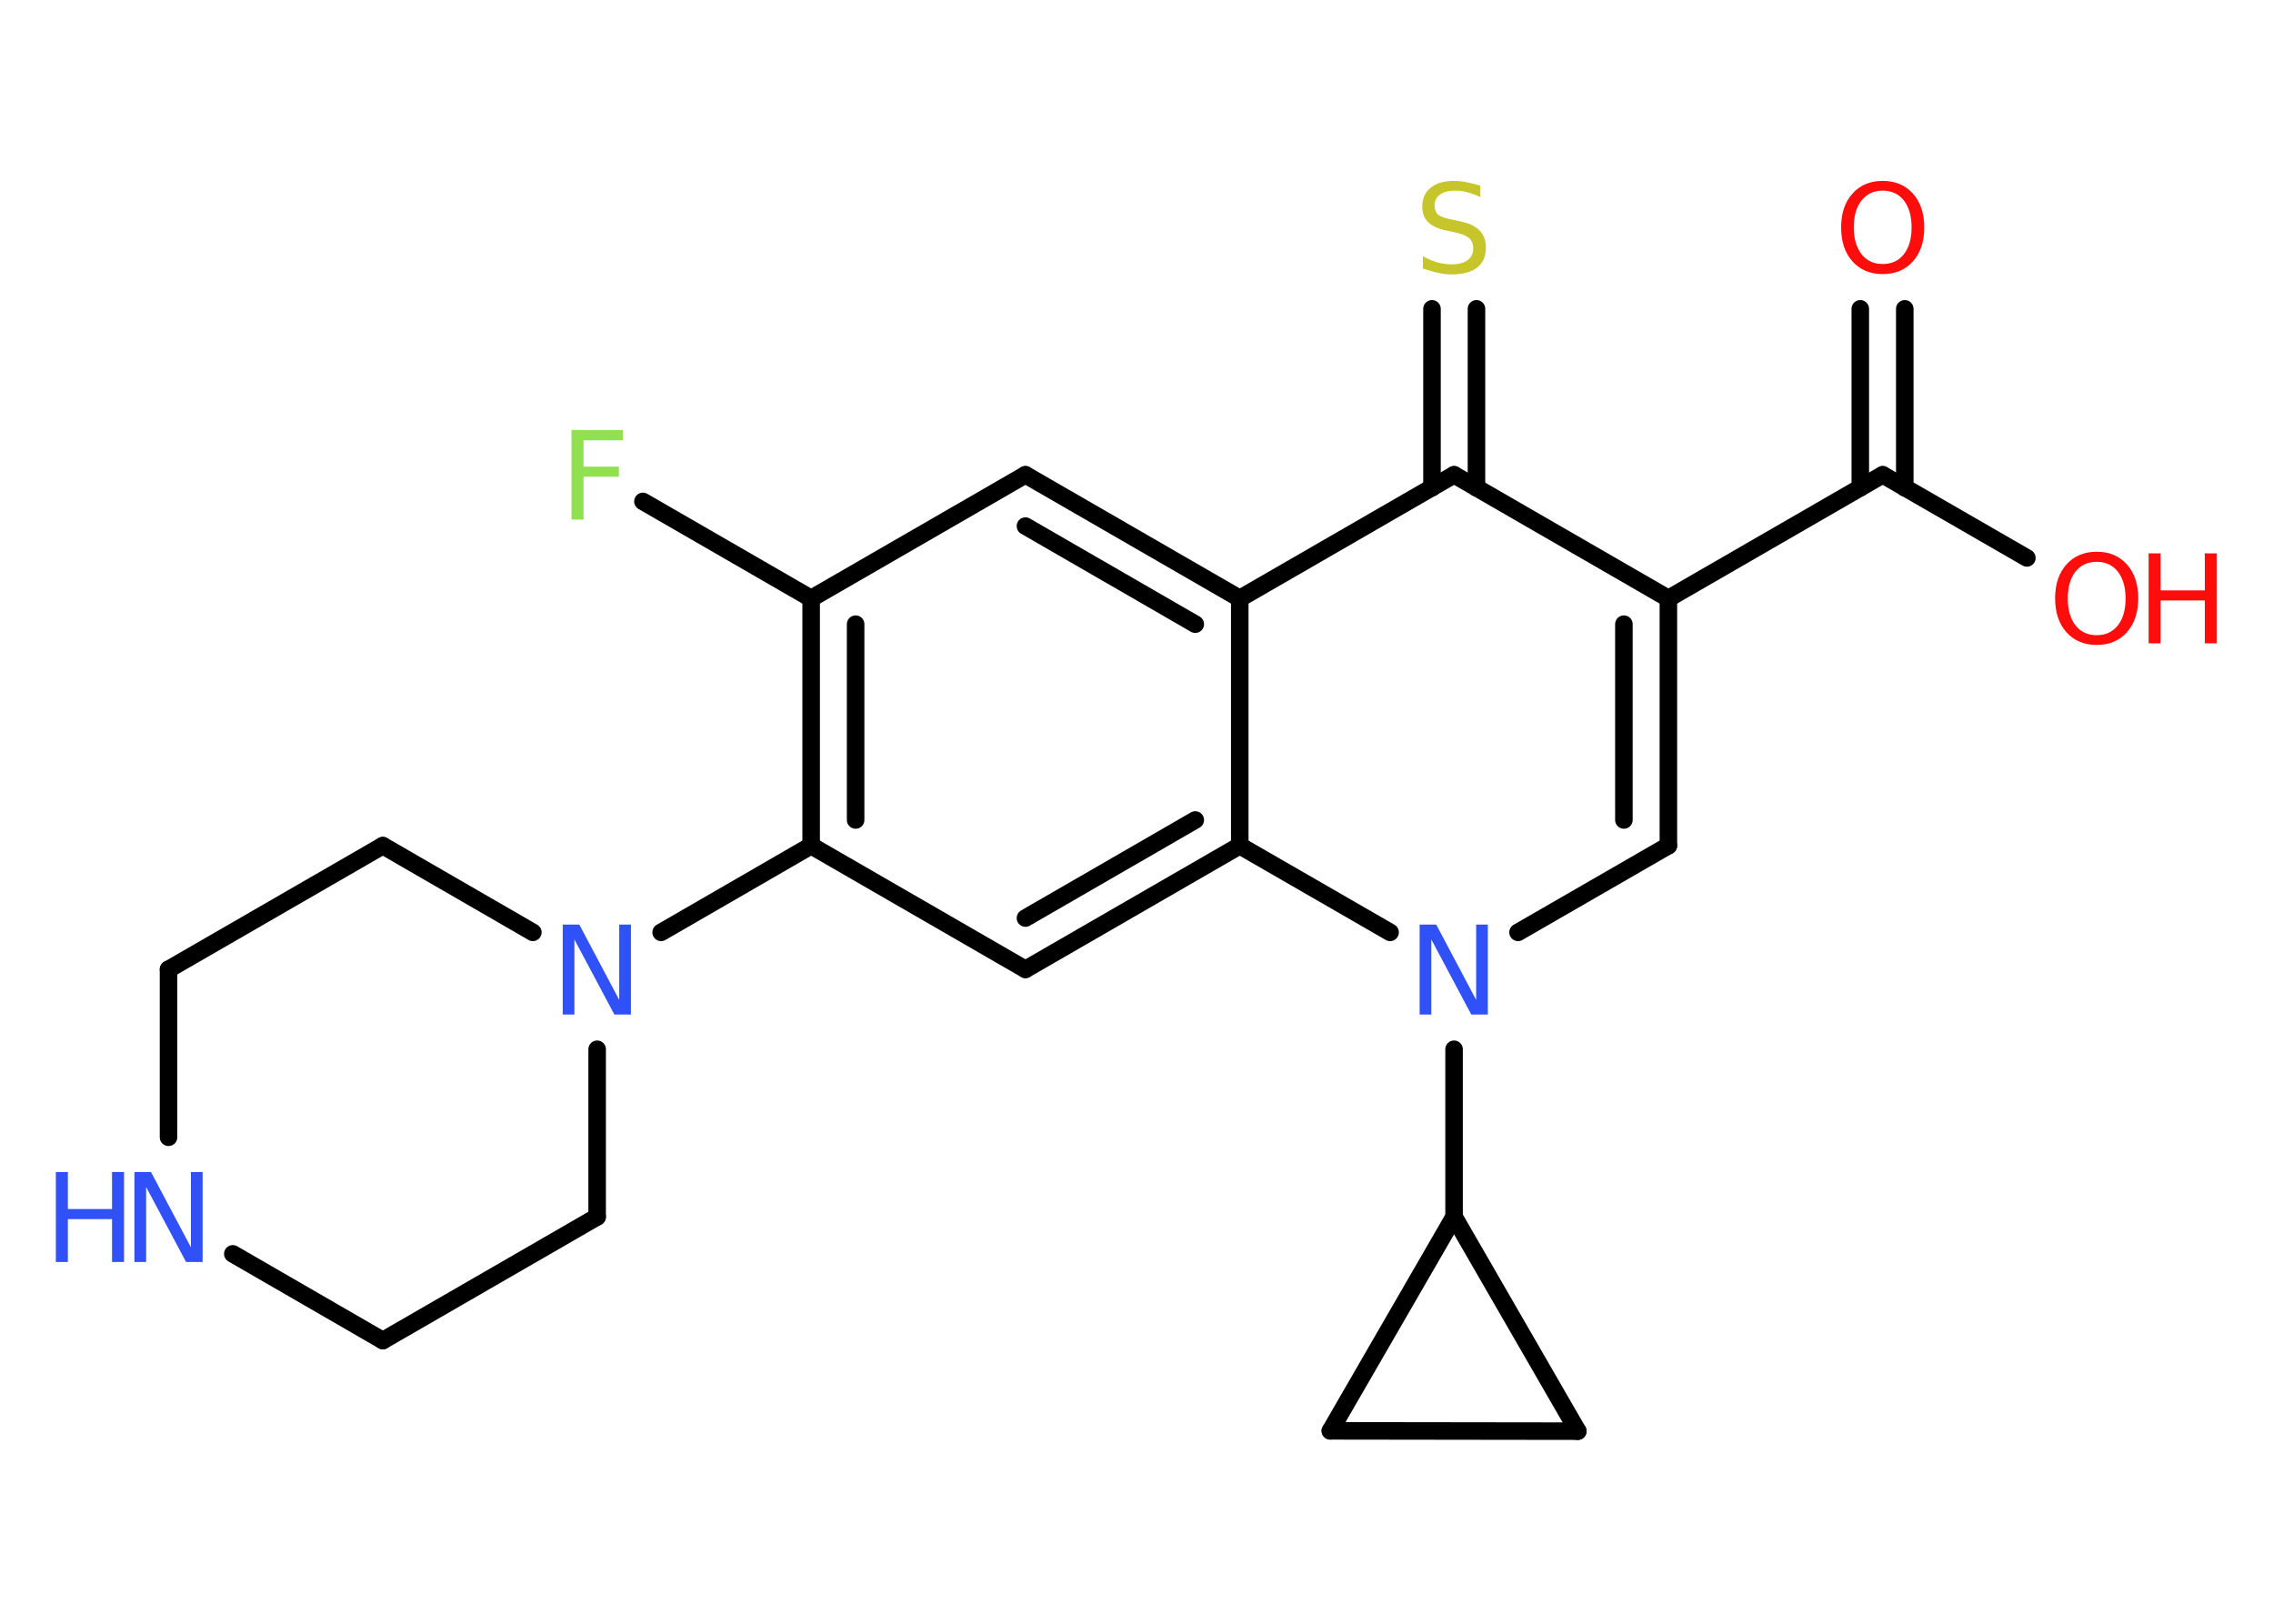 <?xml version='1.0' encoding='UTF-8'?>
<!DOCTYPE svg PUBLIC "-//W3C//DTD SVG 1.1//EN" "http://www.w3.org/Graphics/SVG/1.1/DTD/svg11.dtd">
<svg version='1.2' xmlns='http://www.w3.org/2000/svg' xmlns:xlink='http://www.w3.org/1999/xlink' width='70.0mm' height='50.0mm' viewBox='0 0 70.0 50.0'>
  <desc>Generated by the Chemistry Development Kit (http://github.com/cdk)</desc>
  <g stroke-linecap='round' stroke-linejoin='round' stroke='#000000' stroke-width='.54' fill='#3050F8'>
    <rect x='.0' y='.0' width='70.0' height='50.0' fill='#FFFFFF' stroke='none'/>
    <g id='mol1' class='mol'>
      <g id='mol1bnd1' class='bond'>
        <line x1='58.66' y1='9.51' x2='58.66' y2='15.02'/>
        <line x1='57.29' y1='9.51' x2='57.29' y2='15.02'/>
      </g>
      <line id='mol1bnd2' class='bond' x1='57.98' y1='14.62' x2='62.42' y2='17.18'/>
      <line id='mol1bnd3' class='bond' x1='57.98' y1='14.62' x2='51.38' y2='18.43'/>
      <g id='mol1bnd4' class='bond'>
        <line x1='51.38' y1='26.04' x2='51.38' y2='18.43'/>
        <line x1='50.01' y1='25.25' x2='50.01' y2='19.22'/>
      </g>
      <line id='mol1bnd5' class='bond' x1='51.38' y1='26.04' x2='46.75' y2='28.71'/>
      <line id='mol1bnd6' class='bond' x1='44.78' y1='32.31' x2='44.78' y2='37.47'/>
      <line id='mol1bnd7' class='bond' x1='44.78' y1='37.47' x2='48.59' y2='44.07'/>
      <line id='mol1bnd8' class='bond' x1='48.59' y1='44.07' x2='40.97' y2='44.06'/>
      <line id='mol1bnd9' class='bond' x1='44.78' y1='37.47' x2='40.97' y2='44.06'/>
      <line id='mol1bnd10' class='bond' x1='42.81' y1='28.71' x2='38.18' y2='26.04'/>
      <g id='mol1bnd11' class='bond'>
        <line x1='31.58' y1='29.85' x2='38.18' y2='26.04'/>
        <line x1='31.58' y1='28.27' x2='36.81' y2='25.25'/>
      </g>
      <line id='mol1bnd12' class='bond' x1='31.58' y1='29.85' x2='24.98' y2='26.04'/>
      <line id='mol1bnd13' class='bond' x1='24.98' y1='26.04' x2='20.36' y2='28.71'/>
      <line id='mol1bnd14' class='bond' x1='18.39' y1='32.31' x2='18.39' y2='37.47'/>
      <line id='mol1bnd15' class='bond' x1='18.39' y1='37.47' x2='11.79' y2='41.28'/>
      <line id='mol1bnd16' class='bond' x1='11.79' y1='41.28' x2='7.17' y2='38.61'/>
      <line id='mol1bnd17' class='bond' x1='5.19' y1='35.02' x2='5.19' y2='29.85'/>
      <line id='mol1bnd18' class='bond' x1='5.19' y1='29.85' x2='11.79' y2='26.04'/>
      <line id='mol1bnd19' class='bond' x1='16.41' y1='28.71' x2='11.79' y2='26.04'/>
      <g id='mol1bnd20' class='bond'>
        <line x1='24.98' y1='18.43' x2='24.98' y2='26.04'/>
        <line x1='26.35' y1='19.22' x2='26.35' y2='25.25'/>
      </g>
      <line id='mol1bnd21' class='bond' x1='24.98' y1='18.43' x2='19.8' y2='15.44'/>
      <line id='mol1bnd22' class='bond' x1='24.98' y1='18.43' x2='31.58' y2='14.62'/>
      <g id='mol1bnd23' class='bond'>
        <line x1='38.18' y1='18.43' x2='31.58' y2='14.62'/>
        <line x1='36.81' y1='19.22' x2='31.58' y2='16.2'/>
      </g>
      <line id='mol1bnd24' class='bond' x1='38.18' y1='26.04' x2='38.18' y2='18.43'/>
      <line id='mol1bnd25' class='bond' x1='38.18' y1='18.43' x2='44.78' y2='14.62'/>
      <line id='mol1bnd26' class='bond' x1='51.38' y1='18.43' x2='44.78' y2='14.62'/>
      <g id='mol1bnd27' class='bond'>
        <line x1='44.1' y1='15.02' x2='44.1' y2='9.51'/>
        <line x1='45.47' y1='15.02' x2='45.47' y2='9.51'/>
      </g>
      <path id='mol1atm1' class='atom' d='M57.98 5.87q-.41 .0 -.65 .3q-.24 .3 -.24 .83q.0 .52 .24 .83q.24 .3 .65 .3q.41 .0 .65 -.3q.24 -.3 .24 -.83q.0 -.52 -.24 -.83q-.24 -.3 -.65 -.3zM57.98 5.57q.58 .0 .93 .39q.35 .39 .35 1.04q.0 .66 -.35 1.05q-.35 .39 -.93 .39q-.58 .0 -.93 -.39q-.35 -.39 -.35 -1.05q.0 -.65 .35 -1.04q.35 -.39 .93 -.39z' stroke='none' fill='#FF0D0D'/>
      <g id='mol1atm3' class='atom'>
        <path d='M64.57 17.3q-.41 .0 -.65 .3q-.24 .3 -.24 .83q.0 .52 .24 .83q.24 .3 .65 .3q.41 .0 .65 -.3q.24 -.3 .24 -.83q.0 -.52 -.24 -.83q-.24 -.3 -.65 -.3zM64.57 16.99q.58 .0 .93 .39q.35 .39 .35 1.04q.0 .66 -.35 1.05q-.35 .39 -.93 .39q-.58 .0 -.93 -.39q-.35 -.39 -.35 -1.05q.0 -.65 .35 -1.04q.35 -.39 .93 -.39z' stroke='none' fill='#FF0D0D'/>
        <path d='M66.17 17.04h.37v1.14h1.36v-1.14h.37v2.77h-.37v-1.32h-1.36v1.32h-.37v-2.77z' stroke='none' fill='#FF0D0D'/>
      </g>
      <path id='mol1atm6' class='atom' d='M43.73 28.47h.5l1.23 2.32v-2.32h.36v2.77h-.51l-1.23 -2.31v2.31h-.36v-2.77z' stroke='none'/>
      <path id='mol1atm13' class='atom' d='M17.34 28.47h.5l1.23 2.32v-2.32h.36v2.77h-.51l-1.23 -2.31v2.31h-.36v-2.77z' stroke='none'/>
      <g id='mol1atm16' class='atom'>
        <path d='M4.15 36.09h.5l1.23 2.32v-2.32h.36v2.77h-.51l-1.23 -2.31v2.31h-.36v-2.77z' stroke='none'/>
        <path d='M1.72 36.09h.37v1.14h1.36v-1.14h.37v2.77h-.37v-1.32h-1.36v1.32h-.37v-2.77z' stroke='none'/>
      </g>
      <path id='mol1atm20' class='atom' d='M17.59 13.24h1.59v.32h-1.21v.81h1.09v.31h-1.09v1.32h-.37v-2.77z' stroke='none' fill='#90E050'/>
      <path id='mol1atm24' class='atom' d='M45.59 5.71v.36q-.21 -.1 -.4 -.15q-.19 -.05 -.37 -.05q-.31 .0 -.47 .12q-.17 .12 -.17 .34q.0 .18 .11 .28q.11 .09 .42 .15l.23 .05q.42 .08 .62 .28q.2 .2 .2 .54q.0 .4 -.27 .61q-.27 .21 -.79 .21q-.2 .0 -.42 -.05q-.22 -.05 -.46 -.13v-.38q.23 .13 .45 .19q.22 .06 .43 .06q.32 .0 .5 -.13q.17 -.13 .17 -.36q.0 -.21 -.13 -.32q-.13 -.11 -.41 -.17l-.23 -.05q-.42 -.08 -.61 -.26q-.19 -.18 -.19 -.49q.0 -.37 .26 -.58q.26 -.21 .71 -.21q.19 .0 .39 .04q.2 .04 .41 .1z' stroke='none' fill='#C6C62C'/>
    </g>
  </g>
</svg>
